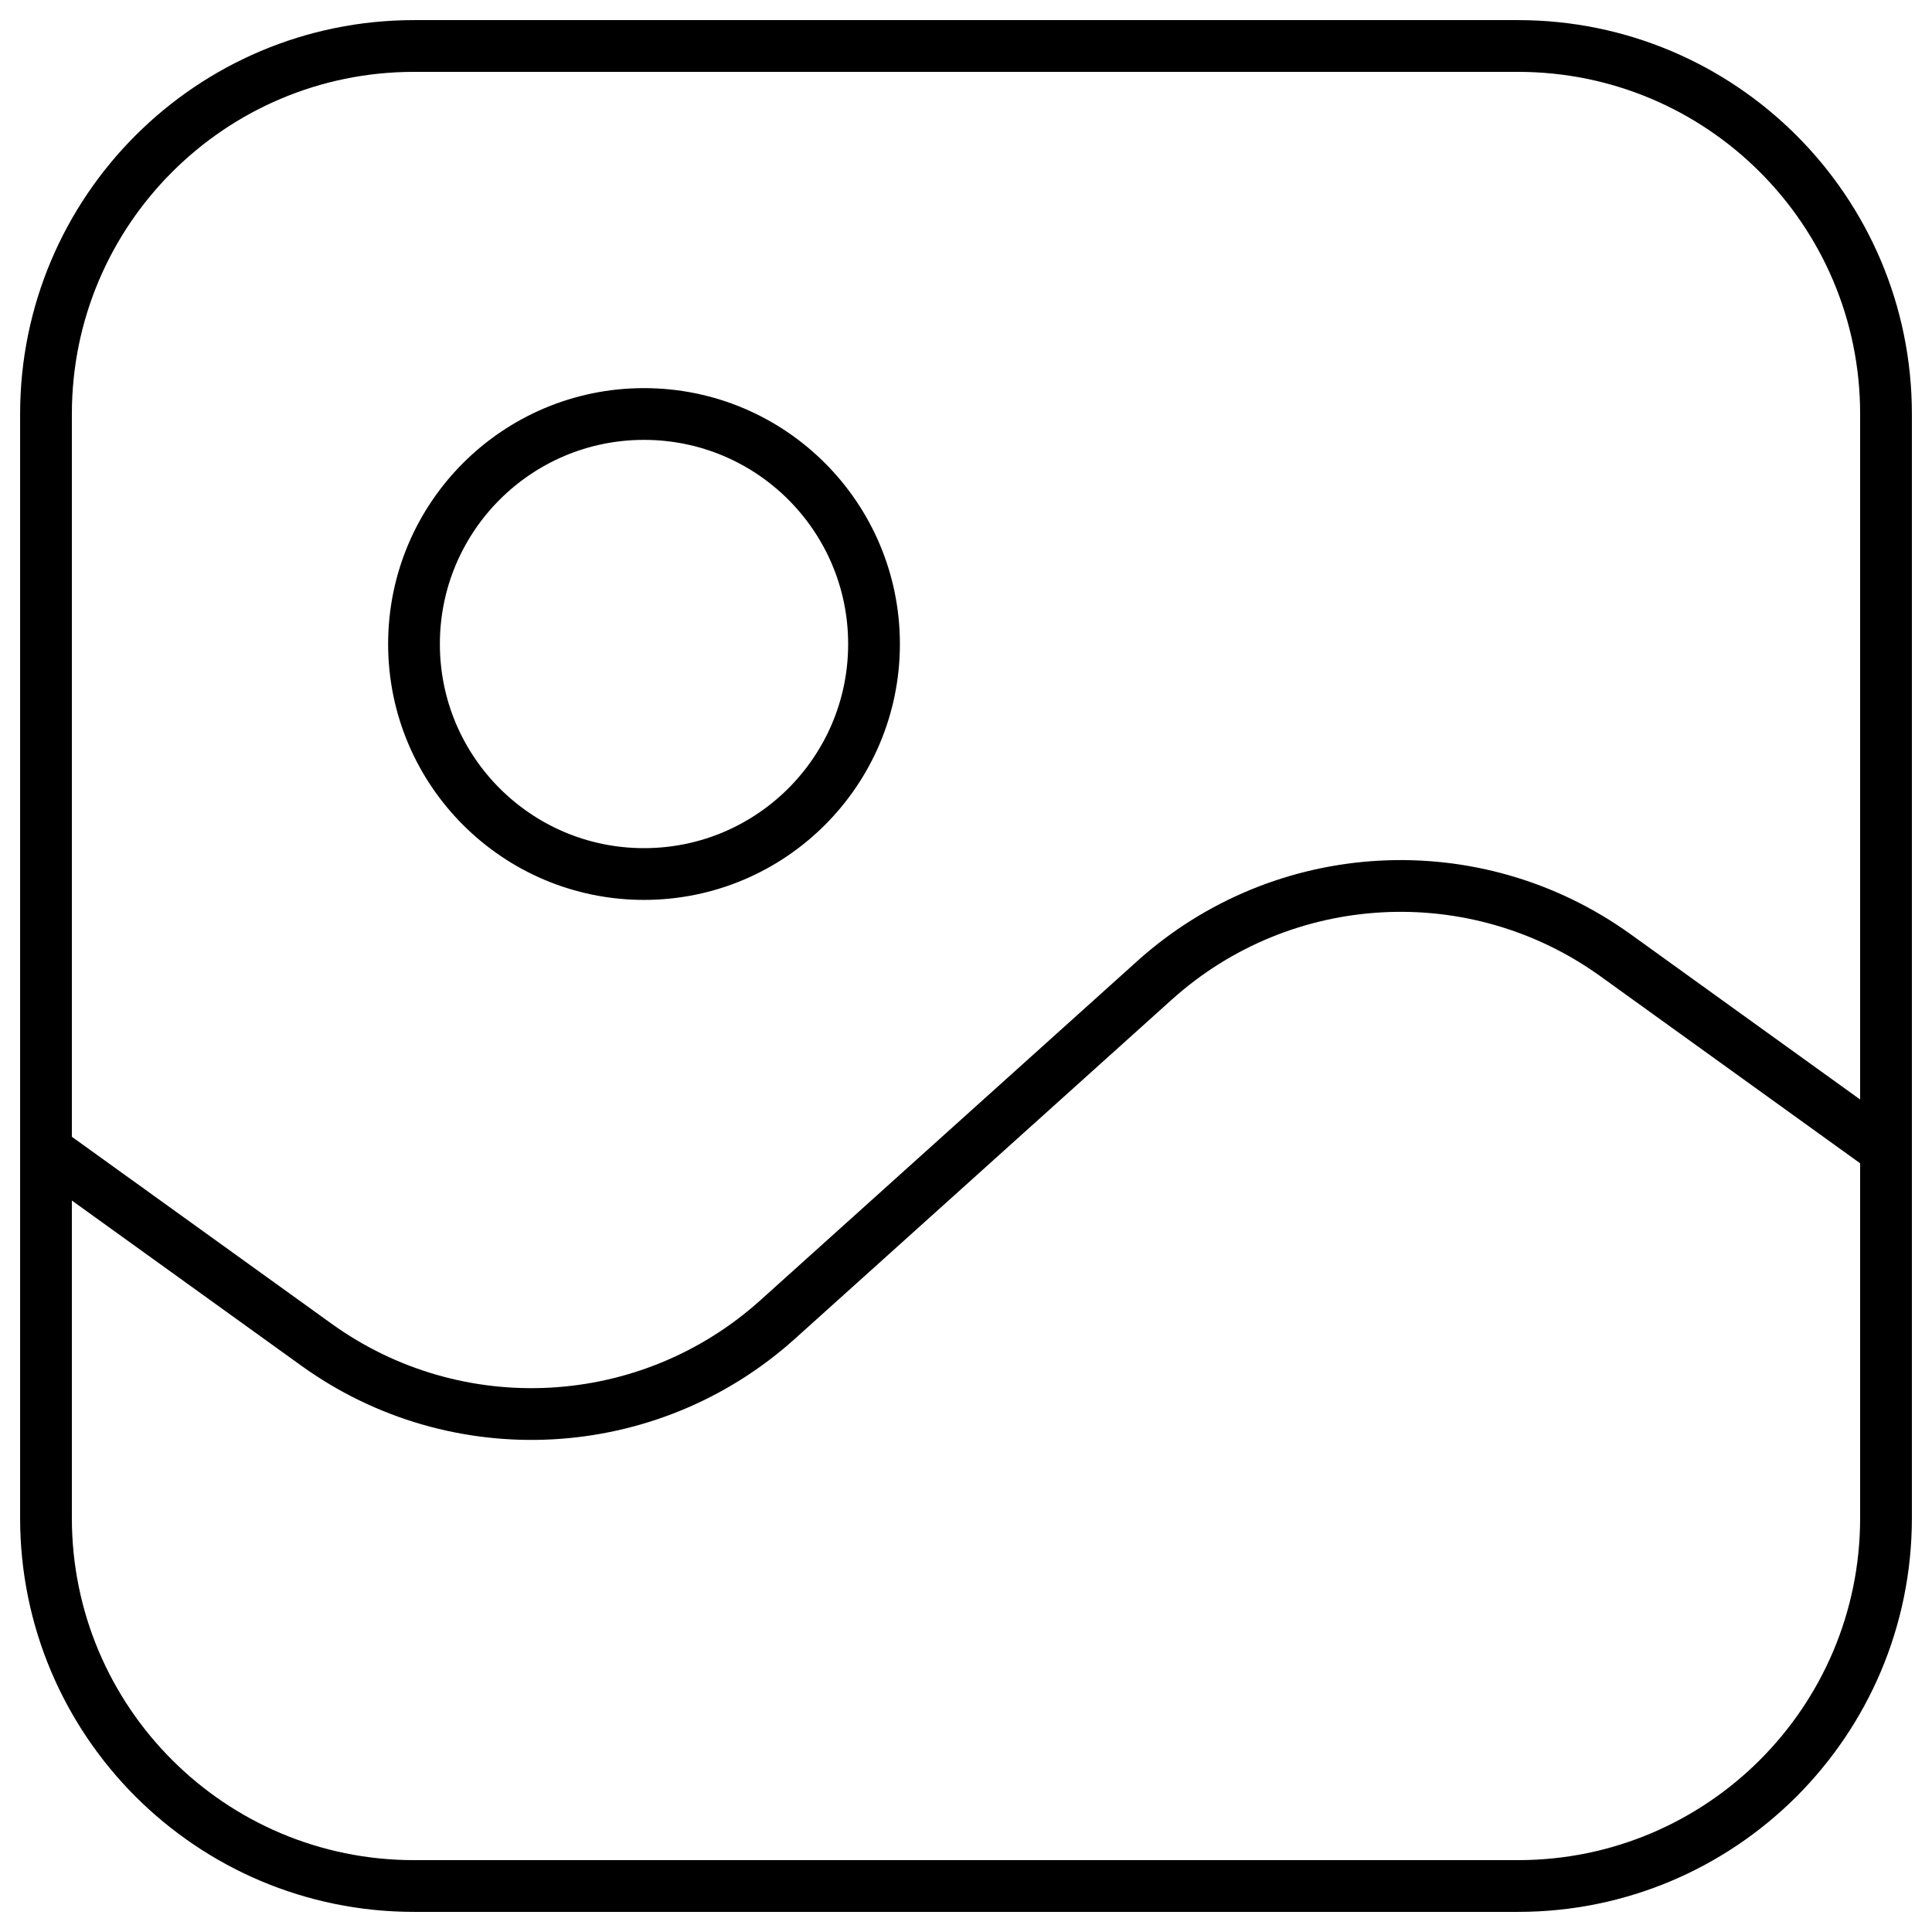 <svg width="56" height="56" viewBox="0 0 56 56" fill="none" xmlns="http://www.w3.org/2000/svg">
<path d="M54.667 33.334L46.83 27.691C42.757 24.758 37.191 25.061 33.461 28.419L22.539 38.248C18.809 41.605 13.243 41.909 9.171 38.976L1.333 33.334M12 54.667H44C49.891 54.667 54.667 49.891 54.667 44V12C54.667 6.109 49.891 1.333 44 1.333H12C6.109 1.333 1.333 6.109 1.333 12V44C1.333 49.891 6.109 54.667 12 54.667ZM25.334 18.667C25.334 22.349 22.349 25.334 18.667 25.334C14.985 25.334 12 22.349 12 18.667C12 14.985 14.985 12 18.667 12C22.349 12 25.334 14.985 25.334 18.667Z" stroke="currentColor" stroke-width="1.5" stroke-linecap="round"/>
</svg>
